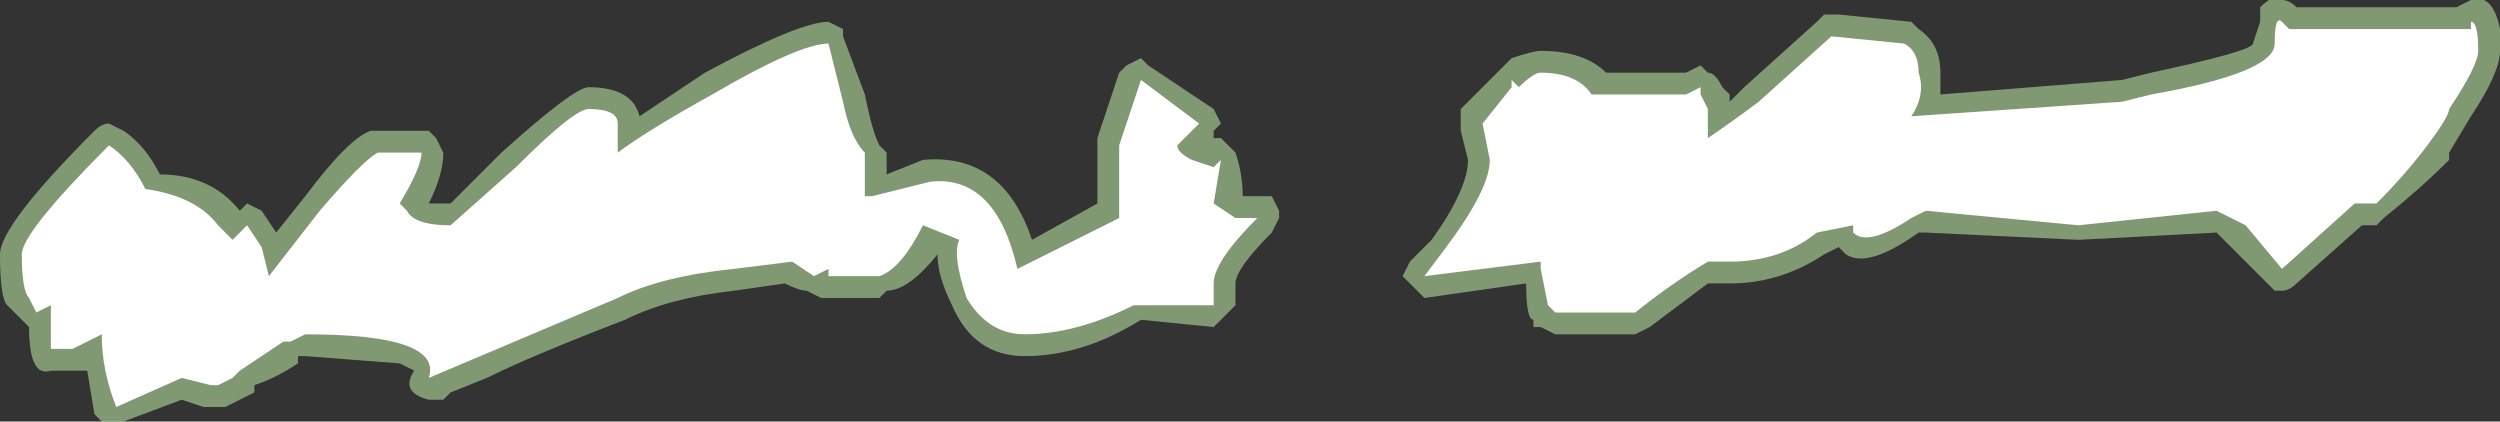 <?xml version="1.0" encoding="UTF-8" standalone="no"?>
<svg xmlns:ffdec="https://www.free-decompiler.com/flash" xmlns:xlink="http://www.w3.org/1999/xlink" ffdec:objectType="shape" height="2.9px" width="17.2px" xmlns="http://www.w3.org/2000/svg">
  <rect width="100%" height="100%" fill="#333333" stroke="none"/>
  <g transform="matrix(1.0, 0.0, 0.0, 1.0, 8.05, 2.6)">
    <path d="M2.2 -2.05 L2.35 -2.2 Q2.5 -2.25 2.55 -2.25 2.85 -2.25 3.0 -2.1 L3.55 -2.1 3.65 -2.15 3.7 -2.1 Q3.75 -2.1 3.8 -2.0 L3.85 -1.95 3.85 -1.9 3.95 -2.0 4.45 -2.45 4.5 -2.5 4.6 -2.5 5.1 -2.45 5.15 -2.4 Q5.3 -2.3 5.3 -2.1 L5.3 -1.95 6.55 -2.05 6.75 -2.1 Q7.45 -2.25 7.45 -2.3 L7.5 -2.45 7.5 -2.55 Q7.6 -2.65 7.65 -2.6 7.7 -2.6 7.75 -2.55 L8.85 -2.55 8.95 -2.6 Q9.1 -2.65 9.15 -2.4 L9.15 -2.25 Q9.15 -2.1 8.95 -1.8 L8.8 -1.55 8.8 -1.5 Q8.6 -1.3 8.35 -1.1 L8.3 -1.05 8.2 -1.05 7.75 -0.65 Q7.7 -0.6 7.65 -0.6 L7.6 -0.6 7.2 -1.0 6.25 -0.95 5.2 -1.0 5.15 -1.0 Q4.8 -0.75 4.65 -0.85 L4.6 -0.9 4.5 -0.85 Q4.2 -0.65 3.85 -0.65 L3.7 -0.65 3.3 -0.35 3.2 -0.3 2.65 -0.3 2.55 -0.35 2.5 -0.35 2.5 -0.4 Q2.45 -0.4 2.45 -0.65 L1.75 -0.55 1.6 -0.7 1.65 -0.8 1.8 -0.95 Q2.05 -1.3 2.05 -1.5 L2.0 -1.7 2.0 -1.85 2.2 -2.05 M0.75 -1.1 L0.7 -1.0 Q0.45 -0.75 0.45 -0.65 L0.45 -0.5 0.3 -0.35 -0.2 -0.4 Q-0.6 -0.15 -1.0 -0.15 -1.35 -0.15 -1.5 -0.5 -1.6 -0.7 -1.6 -0.85 L-1.6 -0.85 Q-1.8 -0.6 -1.95 -0.6 L-2.0 -0.55 -2.4 -0.55 -2.5 -0.6 Q-2.55 -0.6 -2.65 -0.65 L-3.0 -0.6 Q-3.45 -0.55 -3.75 -0.4 -4.4 -0.15 -4.7 0.0 L-4.95 0.1 -5.0 0.15 -5.1 0.15 Q-5.3 0.1 -5.2 -0.05 L-5.3 -0.1 -5.95 -0.15 -6.0 -0.15 -6.0 -0.1 Q-6.15 0.0 -6.3 0.05 L-6.3 0.1 -6.5 0.2 -6.65 0.2 -6.8 0.15 -7.2 0.3 -7.35 0.3 -7.4 0.25 -7.45 -0.05 -7.7 -0.05 Q-7.85 0.0 -7.85 -0.35 L-8.0 -0.5 Q-8.05 -0.55 -8.05 -0.85 -8.05 -1.05 -7.4 -1.7 -7.35 -1.75 -7.3 -1.75 L-7.2 -1.7 Q-7.05 -1.6 -6.95 -1.4 -6.6 -1.4 -6.4 -1.15 L-6.35 -1.2 -6.25 -1.15 -6.15 -1.0 -5.95 -1.25 Q-5.65 -1.65 -5.5 -1.7 L-5.1 -1.7 -5.05 -1.65 -5.0 -1.55 Q-5.0 -1.4 -5.1 -1.2 L-4.95 -1.2 -4.6 -1.55 Q-4.1 -2.0 -4.0 -2.0 -3.7 -2.0 -3.65 -1.8 L-3.2 -2.1 Q-2.55 -2.45 -2.35 -2.45 L-2.25 -2.4 -2.25 -2.35 -2.1 -1.95 Q-2.05 -1.7 -2.0 -1.6 L-1.95 -1.55 -1.95 -1.4 -1.7 -1.5 Q-1.15 -1.55 -0.95 -0.95 L-0.5 -1.2 -0.5 -1.65 -0.35 -2.1 -0.3 -2.15 -0.2 -2.2 -0.15 -2.15 0.3 -1.85 0.35 -1.75 0.3 -1.7 0.3 -1.65 0.35 -1.65 0.45 -1.55 Q0.5 -1.4 0.5 -1.25 L0.7 -1.25 0.75 -1.15 0.75 -1.1" fill="#cdffb4" fill-opacity="0.502" fill-rule="evenodd" stroke="none"/>
    <path d="M2.35 -2.05 L2.4 -2.0 Q2.5 -2.1 2.55 -2.1 2.8 -2.1 2.9 -1.95 L3.55 -1.95 3.65 -2.0 3.65 -1.95 3.7 -1.85 3.7 -1.65 Q3.85 -1.75 4.05 -1.9 L4.55 -2.35 5.05 -2.3 Q5.15 -2.25 5.15 -2.1 5.2 -1.95 5.1 -1.8 L6.55 -1.9 6.75 -1.95 Q7.6 -2.1 7.6 -2.3 7.6 -2.5 7.65 -2.45 L7.7 -2.4 8.95 -2.4 8.95 -2.45 Q9.0 -2.45 9.0 -2.25 9.0 -2.15 8.8 -1.85 8.8 -1.8 8.65 -1.6 8.5 -1.4 8.3 -1.2 L8.15 -1.2 7.65 -0.75 7.4 -1.05 7.2 -1.15 6.25 -1.05 5.2 -1.15 5.1 -1.1 Q4.8 -0.9 4.7 -1.0 L4.7 -1.05 4.45 -1.0 Q4.2 -0.8 3.85 -0.8 L3.7 -0.8 Q3.45 -0.65 3.2 -0.45 L2.65 -0.45 2.6 -0.5 2.55 -0.75 2.55 -0.8 1.75 -0.7 1.9 -0.9 Q2.2 -1.3 2.2 -1.5 L2.15 -1.75 2.35 -2.0 2.35 -2.05 M0.3 -1.45 L0.35 -1.5 0.3 -1.2 0.45 -1.1 0.6 -1.1 Q0.3 -0.8 0.3 -0.65 L0.3 -0.5 -0.25 -0.5 Q-0.65 -0.3 -1.0 -0.3 -1.25 -0.3 -1.4 -0.55 -1.5 -0.85 -1.45 -0.95 L-1.7 -1.05 Q-1.85 -0.75 -2.0 -0.7 L-2.35 -0.7 -2.35 -0.75 -2.45 -0.7 -2.6 -0.8 -3.0 -0.75 Q-3.5 -0.7 -3.8 -0.55 L-5.1 0.0 Q-5.0 -0.3 -5.95 -0.3 L-6.05 -0.25 -6.1 -0.25 -6.4 -0.05 -6.45 0.0 -6.55 0.05 -6.6 0.05 -6.8 0.0 -7.25 0.2 Q-7.35 -0.05 -7.35 -0.3 L-7.55 -0.2 -7.7 -0.2 -7.7 -0.5 -7.8 -0.45 -7.85 -0.55 Q-7.9 -0.6 -7.9 -0.85 -7.9 -1.0 -7.3 -1.6 -7.15 -1.5 -7.05 -1.3 -6.7 -1.25 -6.55 -1.05 L-6.45 -0.95 -6.35 -1.05 -6.25 -0.9 -6.2 -0.7 -5.85 -1.15 Q-5.55 -1.5 -5.45 -1.55 L-5.15 -1.55 Q-5.15 -1.45 -5.3 -1.2 L-5.25 -1.15 Q-5.2 -1.05 -4.95 -1.05 L-4.5 -1.45 Q-4.1 -1.85 -4.0 -1.85 -3.8 -1.85 -3.8 -1.75 L-3.8 -1.55 Q-3.6 -1.7 -3.15 -1.95 -2.55 -2.3 -2.35 -2.3 L-2.25 -1.9 Q-2.2 -1.65 -2.1 -1.55 L-2.1 -1.25 -2.05 -1.25 -1.65 -1.35 Q-1.2 -1.4 -1.05 -0.75 L-0.35 -1.1 -0.35 -1.6 -0.2 -2.05 0.2 -1.75 0.05 -1.6 Q0.05 -1.55 0.15 -1.5 L0.3 -1.45" fill="#ffffff" fill-rule="evenodd" stroke="none"/>
  </g>
</svg>
